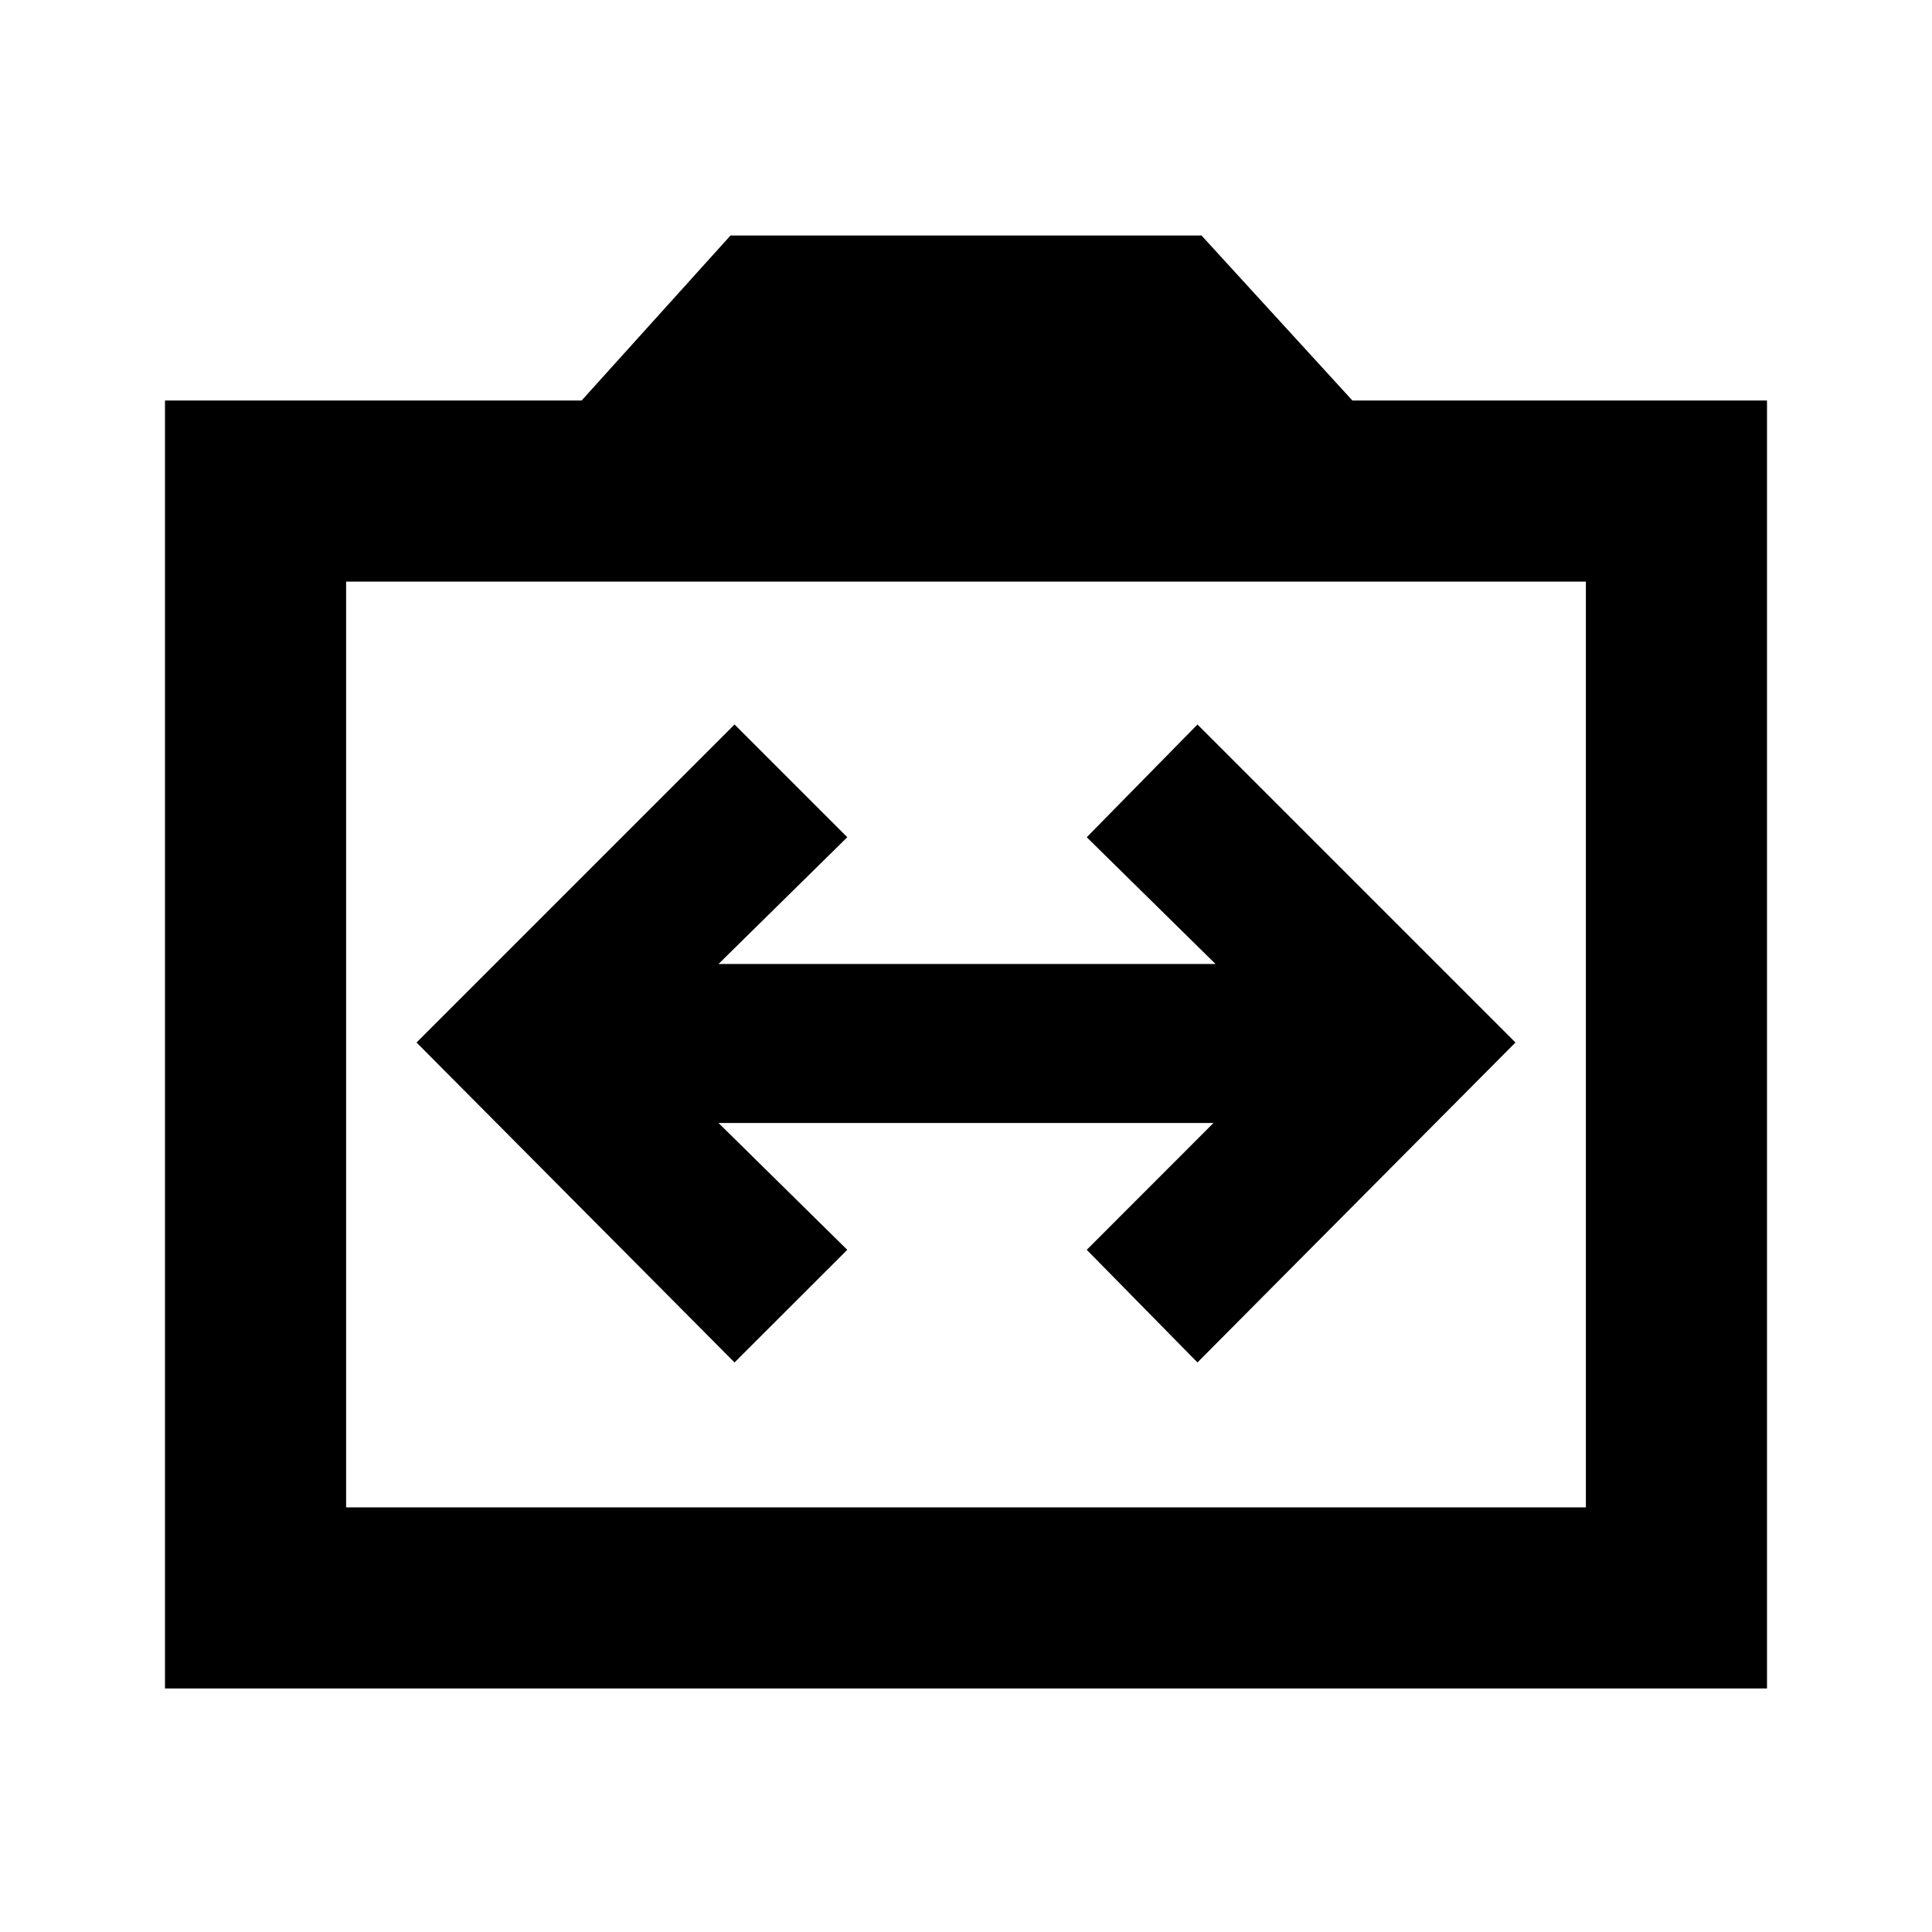 <svg xmlns="http://www.w3.org/2000/svg" height="20" width="20"><path d="M7.604 14.104 8.771 12.938 7.438 11.625H12.562L11.25 12.938L12.396 14.104L15.688 10.792L12.396 7.5L11.25 8.667L12.583 9.979H7.438L8.771 8.667L7.604 7.5L4.312 10.792ZM1.708 17.479V4.146H6.021L7.562 2.438H12.438L14 4.146H18.292V17.479ZM3.583 15.604H16.417V6.021H3.583ZM10 10.792Z"/></svg>